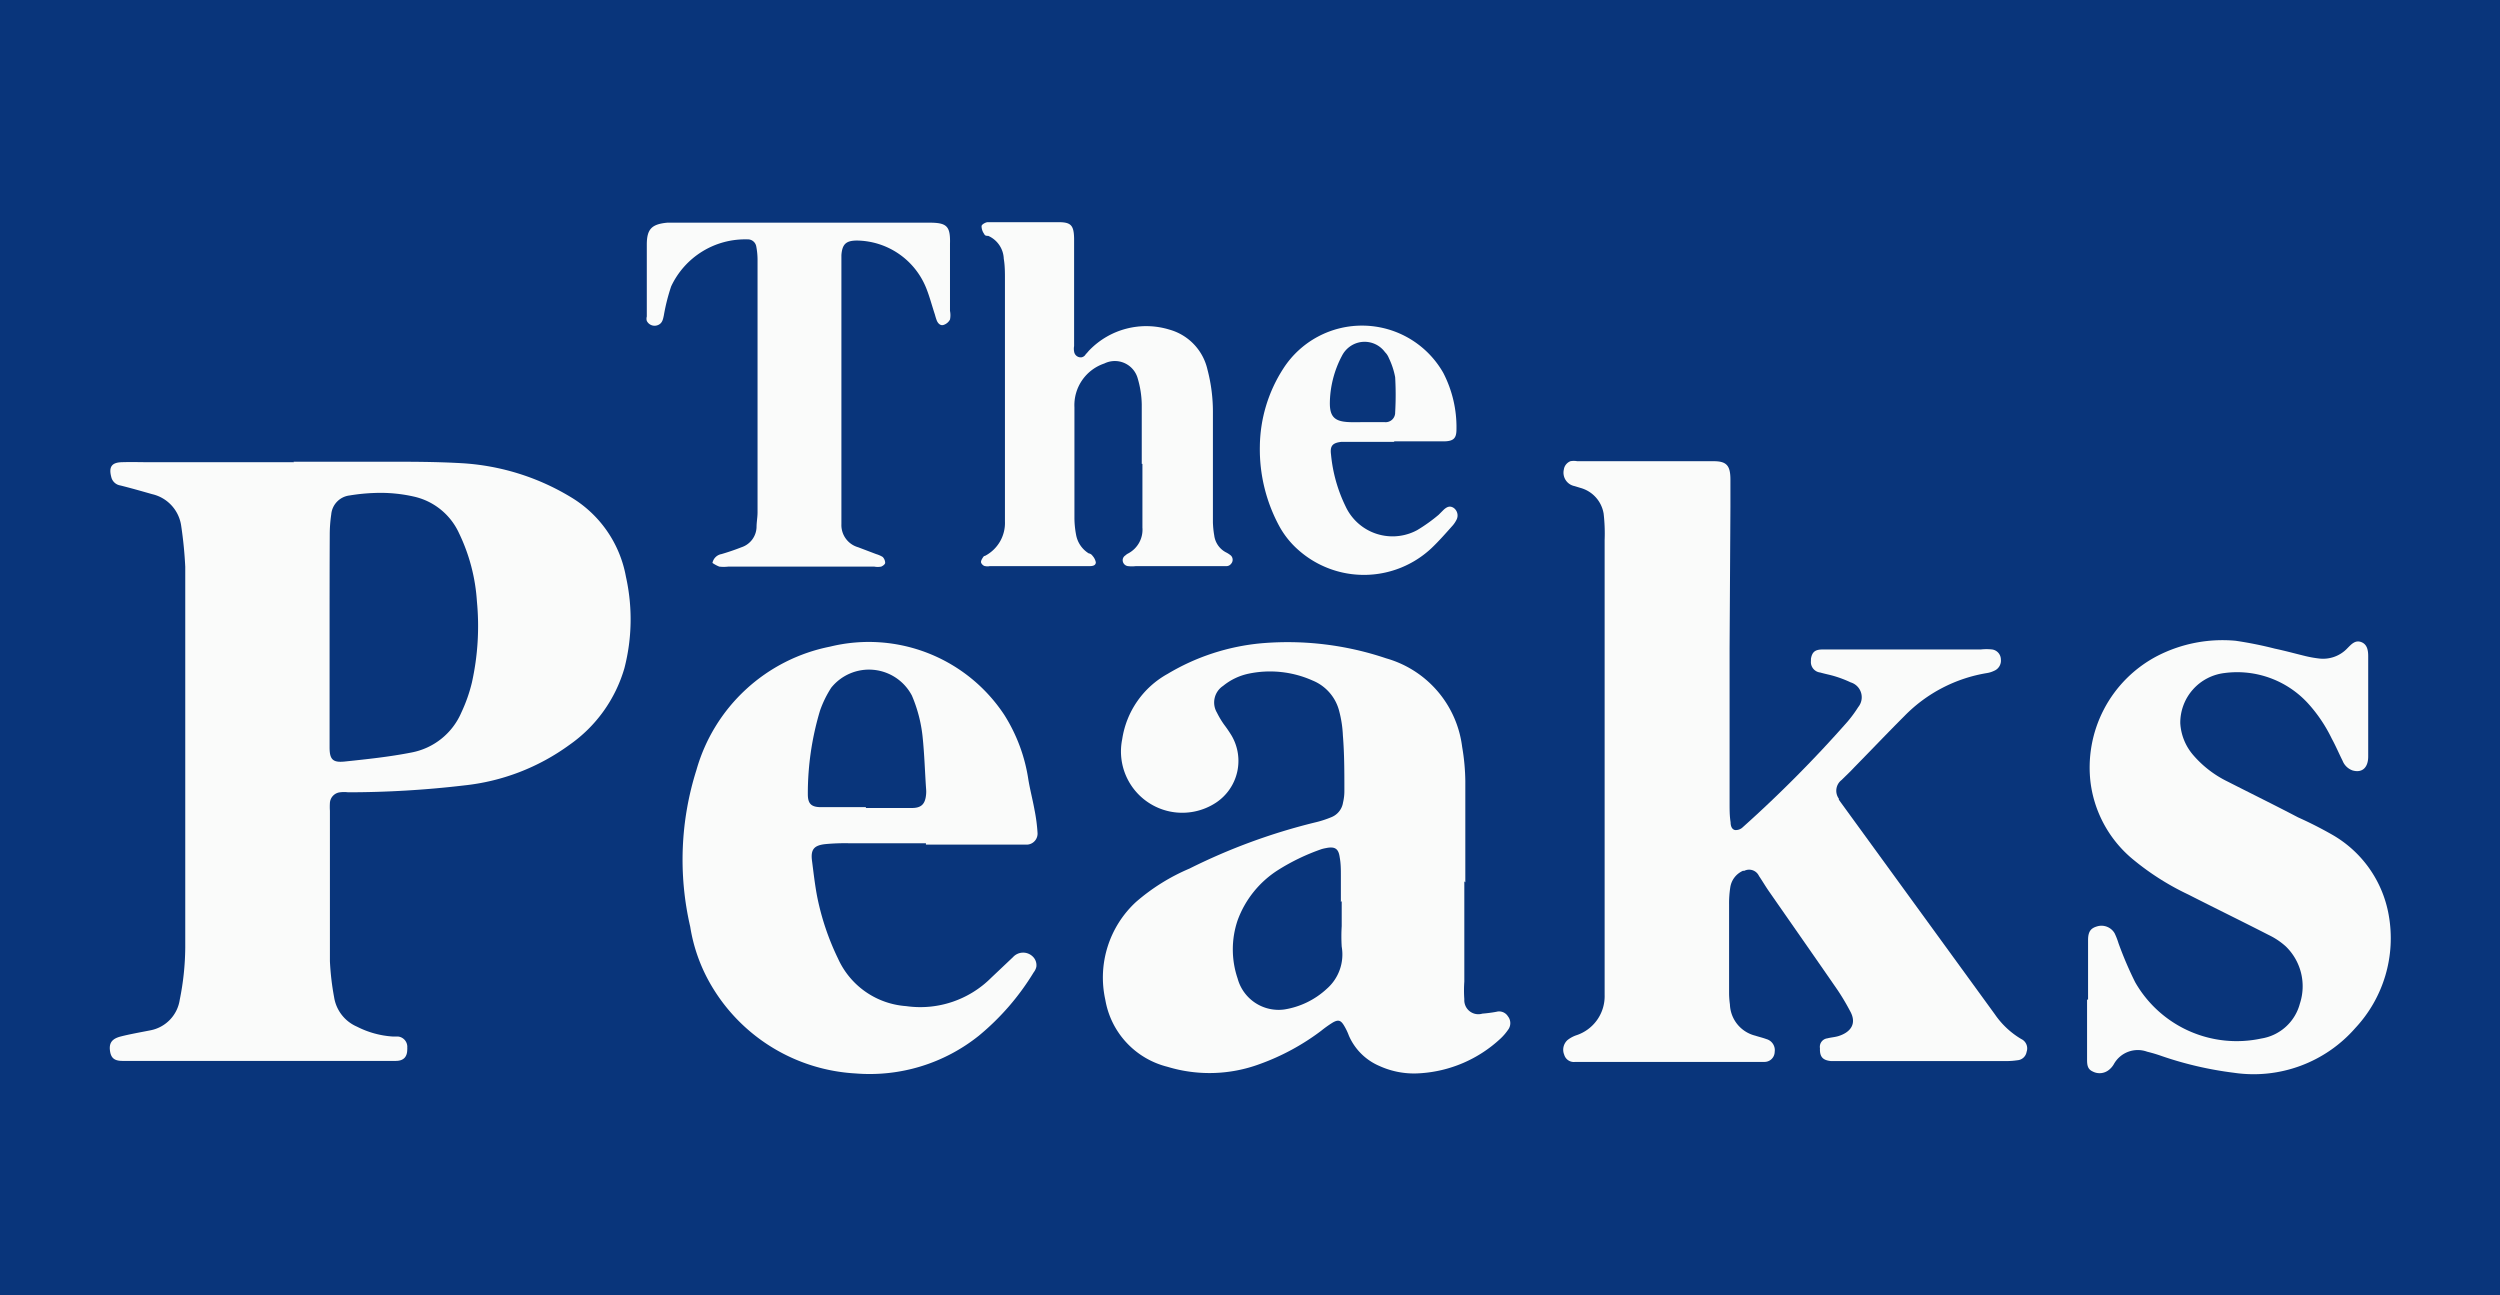 <svg xmlns="http://www.w3.org/2000/svg" viewBox="0 0 149.66 77.55"><defs><style>.cls-1{fill:#09357b;}.cls-2{fill:#fafbfa;}</style></defs><title>the-peaks-logo</title><g id="Layer_2" data-name="Layer 2"><g id="Layer_1-2" data-name="Layer 1"><rect class="cls-1" width="149.66" height="77.55"/><path class="cls-2" d="M17.57,27.64H23.1c1.52,0,3,0,4.56.09a14.21,14.21,0,0,1,6.61,2.09,7,7,0,0,1,3.2,4.7A11.71,11.71,0,0,1,37.38,40a8.48,8.48,0,0,1-3.29,4.59,13,13,0,0,1-6.32,2.43,59.52,59.52,0,0,1-6.93.41,1.94,1.94,0,0,0-.48,0,.68.68,0,0,0-.61.63,3.84,3.84,0,0,0,0,.48c0,3,0,6,0,9A15.77,15.77,0,0,0,20,59.69a2.31,2.31,0,0,0,1.37,1.77,5.47,5.47,0,0,0,2.13.59l.32,0a.62.62,0,0,1,.56.68.29.29,0,0,1,0,.09c0,.47-.24.69-.69.69H7.33c-.5,0-.7-.19-.75-.64s.14-.69.64-.82S8.39,61.8,9,61.68a2.19,2.19,0,0,0,1.76-1.83,16.26,16.26,0,0,0,.33-3.11V36.93c0-1,0-2,0-3q-.06-1.22-.24-2.43A2.27,2.27,0,0,0,9.1,29.58c-.63-.18-1.26-.36-1.9-.52a.66.66,0,0,1-.54-.51c-.15-.57,0-.86.62-.88s1.13,0,1.7,0H17.6ZM19.73,38h0v2.28c0,1.49,0,3,0,4.46,0,.72.19.92.89.85,1.33-.14,2.68-.28,4-.54a4.07,4.07,0,0,0,3-2.4,9.27,9.27,0,0,0,.63-1.79A15.54,15.54,0,0,0,28.55,36a11,11,0,0,0-1.07-4.08,3.91,3.91,0,0,0-2.65-2.18,9,9,0,0,0-2.37-.23,11.32,11.32,0,0,0-1.53.15,1.25,1.25,0,0,0-1.1,1.13A8.38,8.38,0,0,0,19.74,32C19.73,34,19.73,36,19.73,38Z"/><path class="cls-2" d="M103.54,38.81v9.3c0,.37,0,.74.06,1.11,0,.2.06.43.27.47a.6.6,0,0,0,.46-.17,75,75,0,0,0,6.28-6.33,7.59,7.59,0,0,0,.63-.86.93.93,0,0,0-.45-1.48,6.85,6.85,0,0,0-1-.38c-.27-.08-.55-.13-.82-.21a.63.63,0,0,1-.56-.69l0-.13c.07-.41.25-.56.7-.56h9.47a3.07,3.07,0,0,1,.68,0,.61.61,0,0,1,.52.59.66.66,0,0,1-.41.69,1.51,1.51,0,0,1-.41.13A8.93,8.93,0,0,0,114,42.87c-1,1-2,2.05-3,3.07-.24.26-.5.5-.75.75a.81.81,0,0,0-.17,1.12l0,.06.12.17,9.22,12.68A5,5,0,0,0,121,62.2a.62.62,0,0,1,.32.77.6.6,0,0,1-.54.5,4.6,4.6,0,0,1-.64.05H109.61c-.5-.05-.68-.26-.66-.77a.51.51,0,0,1,.44-.59h0c.23-.06.46-.07.68-.14.69-.22,1.12-.72.68-1.5a13.73,13.73,0,0,0-.73-1.23c-1.38-2-2.78-4-4.17-6-.19-.28-.36-.57-.55-.85a.65.65,0,0,0-.88-.31l-.08,0a1.29,1.29,0,0,0-.76,1,6.16,6.16,0,0,0-.07,1c0,1.78,0,3.55,0,5.32a5.06,5.06,0,0,0,.05.68A2,2,0,0,0,105.08,62c.21.07.44.12.65.2a.69.69,0,0,1,.51.77.61.61,0,0,1-.63.6h0c-.57,0-1.14,0-1.7,0H94.3a.6.6,0,0,1-.66-.43.78.78,0,0,1,.2-.88,1.8,1.8,0,0,1,.51-.28,2.46,2.46,0,0,0,1.71-2.42c0-.59,0-1.17,0-1.76V32.33A10.41,10.41,0,0,0,96,30.75a1.92,1.92,0,0,0-1.38-1.54l-.36-.11a.82.82,0,0,1-.64-1,.6.6,0,0,1,.06-.19.65.65,0,0,1,.33-.3,1.12,1.12,0,0,1,.41,0h8.17c.77,0,1,.26,1,1.1,0,.55,0,1.09,0,1.64Z"/><path class="cls-2" d="M87.66,52.76v6a7.52,7.52,0,0,0,0,1.06.84.84,0,0,0,1.08.86,8,8,0,0,0,.84-.11.62.62,0,0,1,.69.27.66.66,0,0,1,0,.82,3.17,3.17,0,0,1-.45.52A7.77,7.77,0,0,1,85,64.25a5,5,0,0,1-2.43-.44A3.48,3.48,0,0,1,80.75,62a3.54,3.54,0,0,0-.3-.62c-.19-.31-.34-.35-.66-.17a6.63,6.63,0,0,0-.69.49,13.92,13.92,0,0,1-3.69,2,8.66,8.66,0,0,1-5.53.16,5,5,0,0,1-3.71-4A6.16,6.16,0,0,1,68,54a12,12,0,0,1,3.2-2,35.91,35.91,0,0,1,7.5-2.76,6.24,6.24,0,0,0,1-.32,1.13,1.13,0,0,0,.7-.88,3,3,0,0,0,.08-.73c0-1.1,0-2.2-.09-3.29a6.77,6.77,0,0,0-.21-1.41,2.69,2.69,0,0,0-1.6-1.87,6.25,6.25,0,0,0-3.84-.41,3.58,3.58,0,0,0-1.52.73,1.19,1.19,0,0,0-.37,1.6,5.27,5.27,0,0,0,.43.72,7.66,7.66,0,0,1,.45.66,3,3,0,0,1-.92,4,3.67,3.67,0,0,1-5.63-3.79,5.38,5.38,0,0,1,2.72-3.91,13.28,13.28,0,0,1,5.6-1.83,18.44,18.44,0,0,1,7.48.9,6.32,6.32,0,0,1,4.55,5.3,12.92,12.92,0,0,1,.19,2.05c0,2,0,4,0,6.06ZM80.27,54h0V52.43c0-.37,0-.74-.07-1.11-.07-.52-.29-.66-.82-.55a2.44,2.44,0,0,0-.26.06,12.64,12.64,0,0,0-2.62,1.26,6,6,0,0,0-2.41,3,5.42,5.42,0,0,0,0,3.49,2.54,2.54,0,0,0,2.8,1.85,4.86,4.86,0,0,0,2.53-1.23,2.73,2.73,0,0,0,.9-2.53,10.12,10.12,0,0,1,0-1.23c0-.51,0-1,0-1.5Z"/><path class="cls-2" d="M55.43,50.48H50.81a12.73,12.73,0,0,0-1.38.05c-.69.07-.91.31-.82,1s.18,1.51.33,2.25a15.39,15.39,0,0,0,1.23,3.61,4.85,4.85,0,0,0,4.07,2.84,6,6,0,0,0,5.1-1.7l1.3-1.23a.82.82,0,0,1,1.16-.06.72.72,0,0,1,.24.64.84.84,0,0,1-.16.33A15,15,0,0,1,58.6,62a10.45,10.45,0,0,1-7.39,2.26,10.71,10.71,0,0,1-8.7-5.39,10,10,0,0,1-1.19-3.39,17.78,17.78,0,0,1,.37-9.38,10.42,10.42,0,0,1,8-7.39,9.72,9.72,0,0,1,10.44,4.1,10,10,0,0,1,1.43,3.85c.1.61.26,1.21.37,1.82a10.11,10.11,0,0,1,.18,1.36.66.66,0,0,1-.59.72h-.09c-.28,0-.57,0-.85,0H55.43Zm-3.6-2.11h2.76c.57,0,.8-.24.85-.82a1.71,1.71,0,0,0,0-.32c-.07-1-.1-2.09-.21-3.13a8.51,8.51,0,0,0-.64-2.46,2.9,2.9,0,0,0-4.83-.47,6.44,6.44,0,0,0-.67,1.37,17.2,17.2,0,0,0-.73,5c0,.56.19.77.76.78.91,0,1.8,0,2.72,0Z"/><path class="cls-2" d="M125,59.84V56.28c0-.51.16-.71.53-.82a.91.91,0,0,1,1.06.41,4.24,4.24,0,0,1,.23.59,21.81,21.81,0,0,0,1,2.34,7,7,0,0,0,7.55,3.37,2.85,2.85,0,0,0,2.31-2.09,3.32,3.32,0,0,0-.85-3.43,4.28,4.28,0,0,0-1-.67c-1.6-.82-3.22-1.61-4.83-2.43a15.71,15.71,0,0,1-3.27-2.07,7.14,7.14,0,0,1-2.57-4.55,7.53,7.53,0,0,1,4-7.67,8.53,8.53,0,0,1,4.68-.9,23.07,23.07,0,0,1,2.34.47c.62.13,1.23.3,1.85.45a6.86,6.86,0,0,0,.79.14,2,2,0,0,0,1.72-.63c.23-.23.46-.49.82-.35s.41.51.41.85c0,2,0,4,0,6,0,.66-.36,1-.94.83a1,1,0,0,1-.59-.57c-.22-.44-.41-.89-.65-1.33a8.88,8.88,0,0,0-1.42-2.11,5.75,5.75,0,0,0-5-1.82,3,3,0,0,0-2.65,3,3.2,3.2,0,0,0,.79,1.93,6.42,6.42,0,0,0,2.05,1.57c1.41.72,2.82,1.41,4.21,2.14A23.64,23.64,0,0,1,139.67,50,6.92,6.92,0,0,1,143,54.79,7.87,7.87,0,0,1,141,61.54a8.08,8.08,0,0,1-7.27,2.68,21.4,21.4,0,0,1-4.32-1,8.7,8.7,0,0,0-.87-.26,1.64,1.64,0,0,0-2,.75,1.18,1.18,0,0,1-.27.32.89.89,0,0,1-1,.11c-.31-.14-.33-.41-.33-.72V59.84Z"/><path class="cls-2" d="M68.35,27.77c0-1.18,0-2.37,0-3.56a5.83,5.83,0,0,0-.24-1.55,1.42,1.42,0,0,0-2-.9,2.63,2.63,0,0,0-1.79,2.62c0,2.21,0,4.43,0,6.64a5.56,5.56,0,0,0,.1,1,1.65,1.65,0,0,0,.76,1.11c.07,0,.18.07.22.14a.81.81,0,0,1,.2.39c0,.19-.18.23-.36.23-.47,0-.95,0-1.43,0-1.52,0-3,0-4.56,0a.62.62,0,0,1-.27,0c-.1,0-.23-.13-.25-.22s.06-.22.12-.31.08-.07.13-.09a2.22,2.22,0,0,0,1.18-2.05V16.72c0-.41,0-.82-.07-1.23a1.56,1.56,0,0,0-.93-1.37c-.09,0-.2,0-.24-.11a.81.81,0,0,1-.16-.47c0-.1.22-.22.35-.24.39,0,.78,0,1.17,0h3.08c.75,0,.93.18.94,1v6.42a.87.87,0,0,0,0,.32.4.4,0,0,0,.45.35A.37.37,0,0,0,65,21.2c.08-.07.14-.16.22-.24A4.74,4.74,0,0,1,70,19.73a3.22,3.22,0,0,1,2.28,2.38,10,10,0,0,1,.33,2.67v6.48a5.42,5.42,0,0,0,.08.8,1.33,1.33,0,0,0,.69,1,1.49,1.49,0,0,1,.31.2.36.36,0,0,1,0,.5.34.34,0,0,1-.25.13l-.41,0H68a2,2,0,0,1-.48,0,.36.36,0,0,1-.31-.39.34.34,0,0,1,.16-.25.66.66,0,0,1,.17-.12,1.61,1.61,0,0,0,.85-1.55V27.77Z"/><path class="cls-2" d="M42.65,33.7a.67.67,0,0,1,.54-.53c.41-.12.82-.26,1.2-.41a1.31,1.31,0,0,0,.9-1.2c0-.3.06-.59.06-.89V15.53a4.23,4.23,0,0,0-.08-.79.51.51,0,0,0-.53-.41,4.89,4.89,0,0,0-4.56,2.81,11.67,11.67,0,0,0-.44,1.74c-.05.24-.09.46-.33.57a.52.52,0,0,1-.69-.24.47.47,0,0,1,0-.26c0-.47,0-.95,0-1.43V14.65c0-.94.29-1.23,1.23-1.32l.69,0h15c1.06,0,1.26.22,1.23,1.28v4a1.32,1.32,0,0,1,0,.52.67.67,0,0,1-.38.32c-.18.06-.33-.07-.41-.26a3.58,3.58,0,0,1-.11-.35c-.18-.54-.32-1.09-.53-1.61a4.53,4.53,0,0,0-4.13-2.83c-.66,0-.89.21-.94.87V28.14c0,1.08,0,2.16,0,3.24a1.38,1.38,0,0,0,1,1.38l1.08.41a1.71,1.71,0,0,1,.39.17.53.53,0,0,1,.15.35c0,.09-.14.19-.24.23a1.12,1.12,0,0,1-.41,0H43.59a2.33,2.33,0,0,1-.53,0A2.06,2.06,0,0,1,42.65,33.7Z"/><path class="cls-2" d="M83.44,26.45H80.31c-.53.06-.7.23-.63.76a9,9,0,0,0,.87,3.1,3.1,3.1,0,0,0,4.12,1.51l.16-.08a9.74,9.74,0,0,0,1.29-.92l.3-.3c.24-.22.41-.24.61-.11a.56.56,0,0,1,.18.67,1.69,1.69,0,0,1-.23.36c-.41.46-.82.93-1.27,1.36a5.91,5.91,0,0,1-8,.11,5.24,5.24,0,0,1-1.12-1.4,9.65,9.65,0,0,1-1.17-4.79,8.74,8.74,0,0,1,1.4-4.65,5.6,5.6,0,0,1,9.58.25,7.07,7.07,0,0,1,.79,3.38c0,.52-.16.7-.69.72-.74,0-1.49,0-2.23,0h-.79Zm-1.73-1.18h1.17a.57.57,0,0,0,.64-.58,18.57,18.57,0,0,0,0-2.11,4.57,4.57,0,0,0-.38-1.15,1,1,0,0,0-.23-.35,1.51,1.51,0,0,0-2.12-.32,1.54,1.54,0,0,0-.45.53,6.19,6.19,0,0,0-.73,2.85c0,.76.26,1.06,1,1.12C81,25.29,81.35,25.27,81.71,25.27Z"/></g></g></svg>